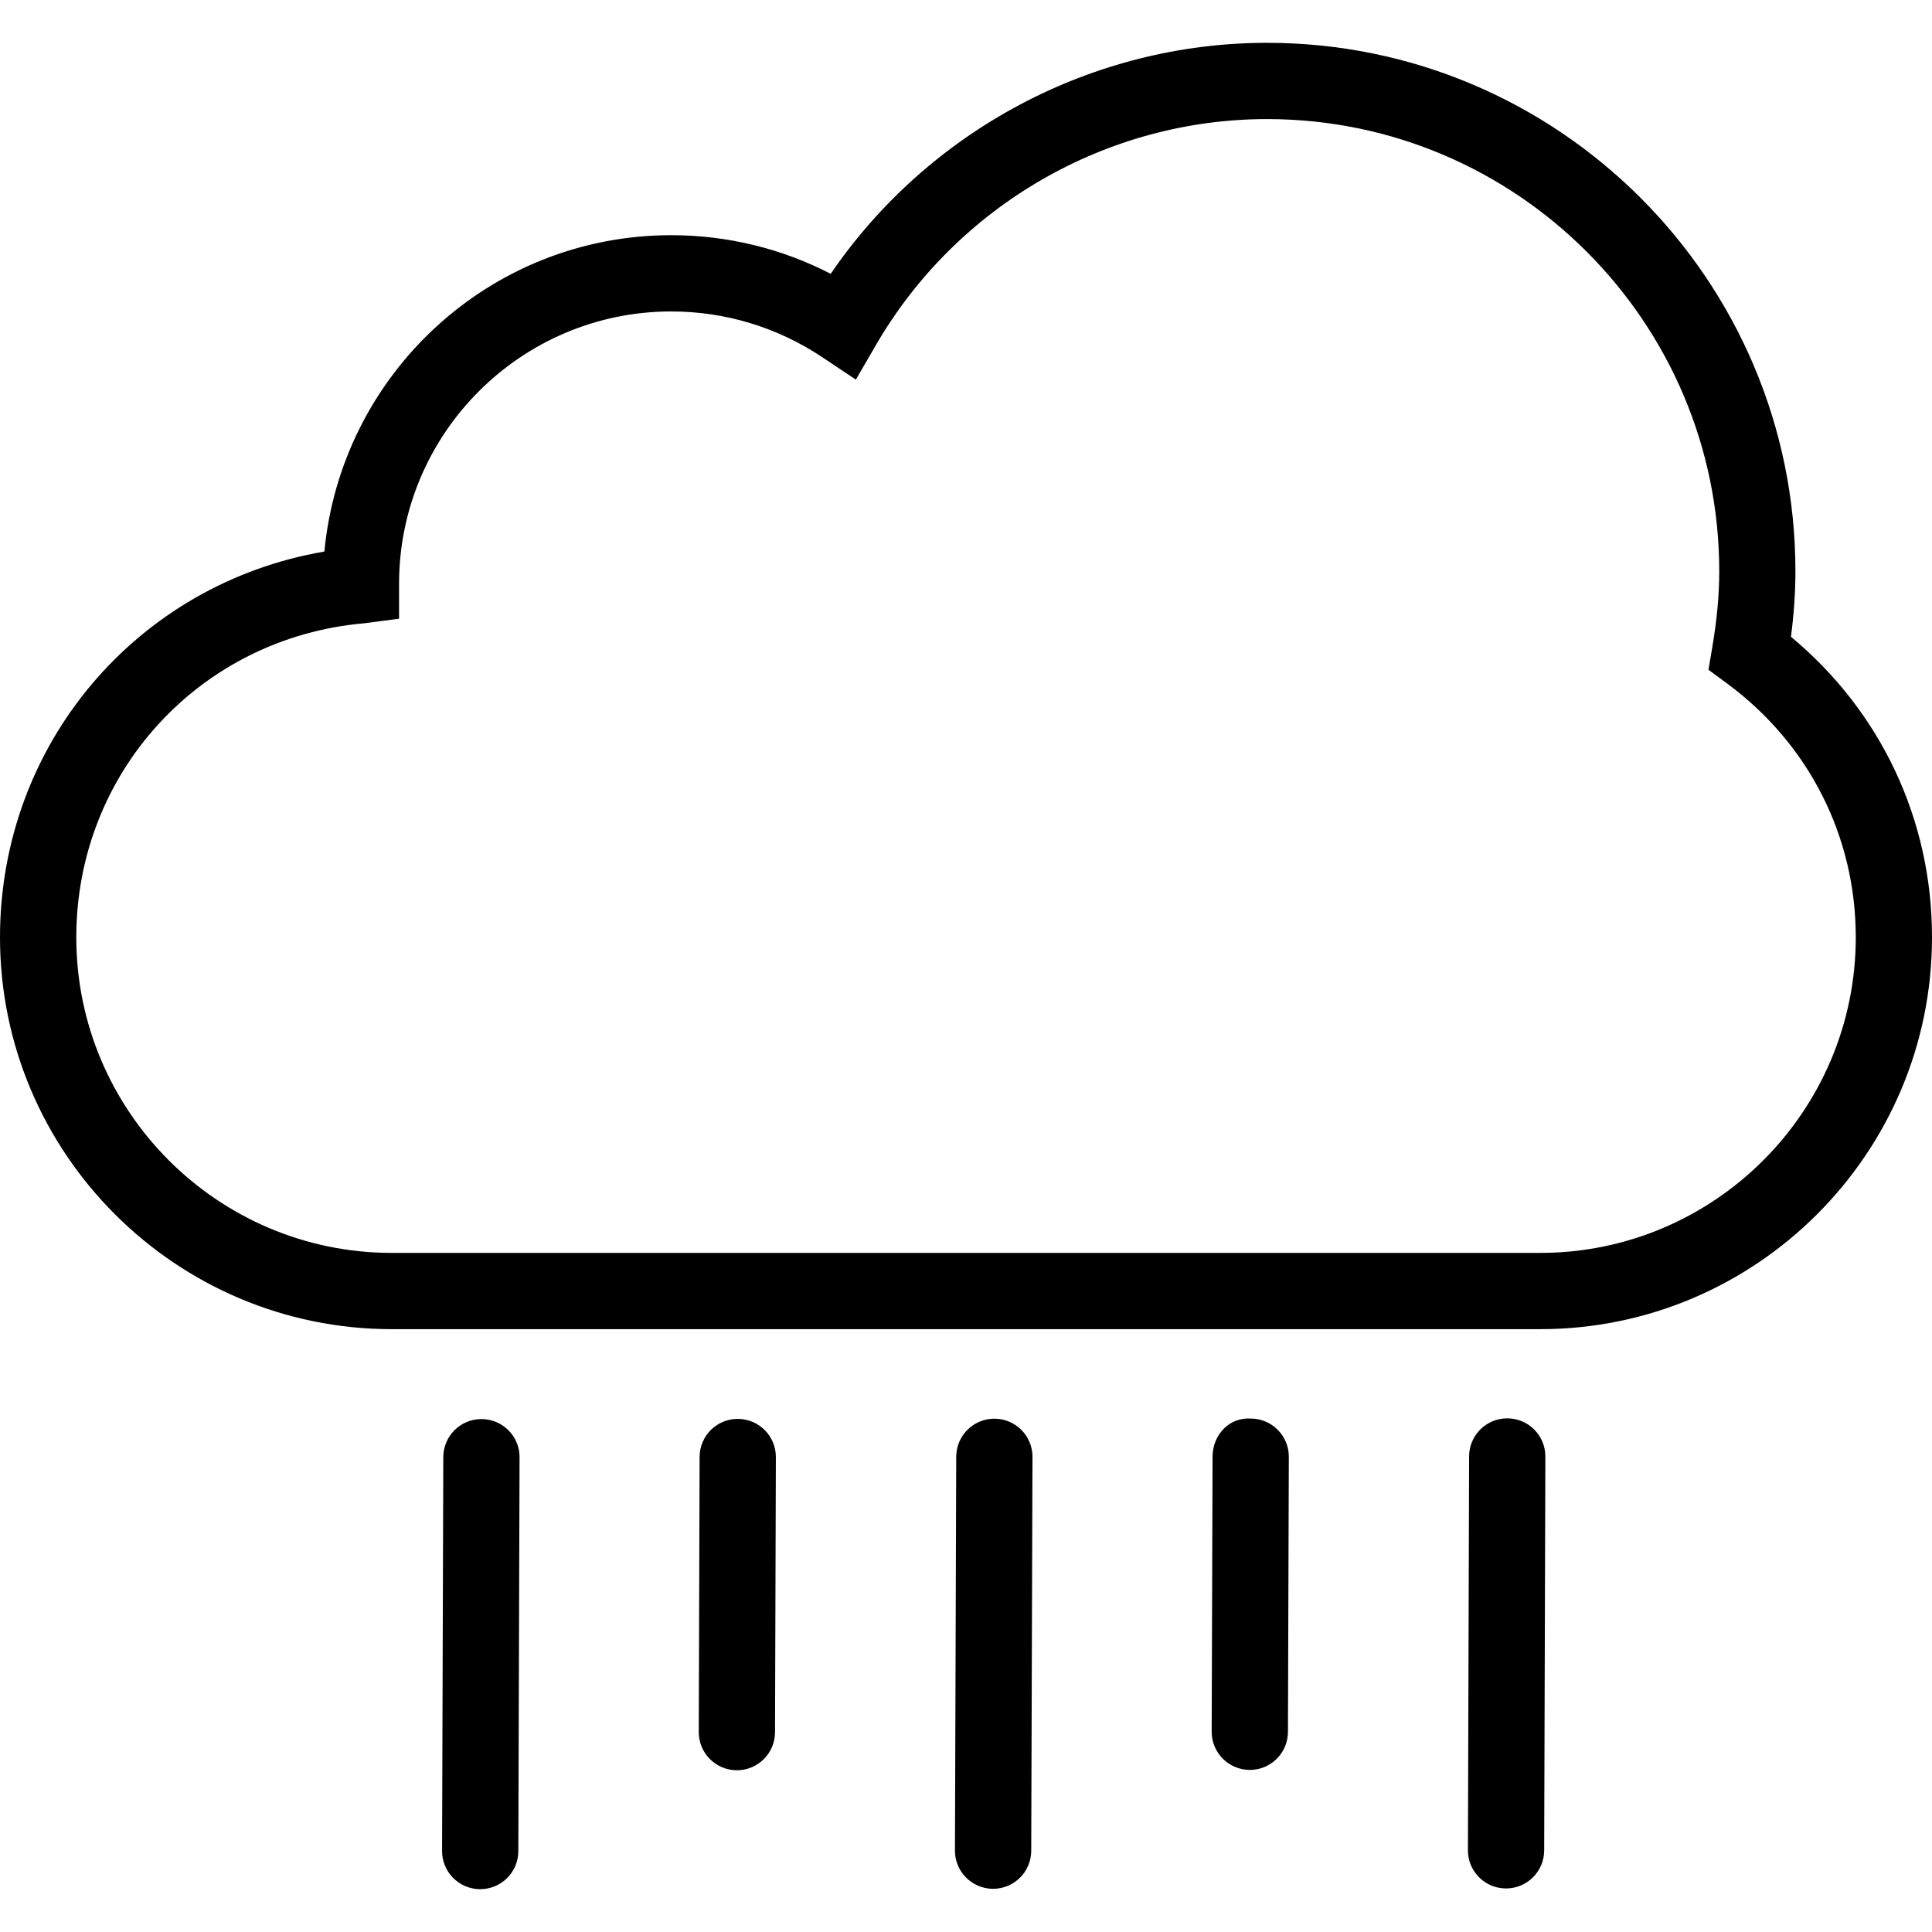 <?xml version="1.0" encoding="iso-8859-1"?>
<!-- Generator: Adobe Illustrator 19.1.0, SVG Export Plug-In . SVG Version: 6.00 Build 0)  -->
<svg version="1.1" id="Capa_1" xmlns="http://www.w3.org/2000/svg" xmlns:xlink="http://www.w3.org/1999/xlink" x="0px" y="0px"
	 viewBox="0 0 325.641 325.641" style="enable-background:new 0 0 325.641 325.641;" xml:space="preserve">
<g>
	<path d="M301.868,107.328c0.501-3.863,0.752-7.507,0.752-11.054c0-49.114-39.956-89.057-89.069-89.057
		c-29.409,0-57.032,14.769-73.536,38.934c-8.284-4.274-17.462-6.51-26.883-6.51c-30.482,0-55.618,23.349-58.458,53.323
		C23.137,98.356,0,125.388,0,157.991c0,36.414,29.634,66.042,66.055,66.042h193.538c36.414,0,66.049-29.628,66.049-66.042
		C325.648,138.183,317.036,119.931,301.868,107.328z M259.593,211.179H66.061c-29.332,0-53.201-23.863-53.201-53.188
		c0-27.777,20.868-50.534,48.548-52.938l5.855-0.771v-5.893c0-25.309,20.579-45.894,45.881-45.894
		c9.081,0,17.873,2.661,25.425,7.693l5.688,3.798l3.432-5.913c13.631-23.439,38.869-38.002,65.875-38.002
		c42.025,0,76.216,34.184,76.216,76.203c0,3.972-0.379,8.136-1.157,12.725l-0.656,3.895l3.175,2.339
		c13.76,10.167,21.652,25.752,21.652,42.745C312.794,187.317,288.931,211.179,259.593,211.179z M87.572,245.627l-0.206,66.389
		c-0.013,3.548-2.886,6.408-6.427,6.408c-0.006,0-0.013,0-0.019,0c-3.554-0.013-6.42-2.899-6.408-6.446l0.206-66.383
		c0.013-3.548,2.886-6.408,6.427-6.408c0.006,0,0.013,0,0.019,0C84.719,239.194,87.585,242.086,87.572,245.627z M130.773,245.601
		l-0.141,46.37c-0.013,3.548-2.886,6.408-6.427,6.408c-0.006,0-0.013,0-0.019,0c-3.554-0.013-6.42-2.898-6.408-6.446l0.141-46.37
		c0.013-3.548,2.886-6.408,6.427-6.408c0.006,0,0.013,0,0.019,0C127.92,239.168,130.786,242.054,130.773,245.601z M174.026,245.569
		l-0.212,66.383c-0.013,3.548-2.886,6.408-6.427,6.408h-0.013c-3.554-0.013-6.427-2.898-6.414-6.446l0.212-66.383
		c0.013-3.548,2.886-6.408,6.427-6.408c0.013,0,0.013,0,0.026,0C171.179,239.136,174.039,242.022,174.026,245.569z M217.233,245.544
		l-0.148,46.37c-0.013,3.548-2.886,6.408-6.427,6.408h-0.013c-3.554-0.013-6.427-2.899-6.414-6.446l0.148-46.37
		c0.013-3.554,2.699-6.645,6.44-6.408C214.367,239.11,217.246,241.996,217.233,245.544z M260.473,245.511l-0.199,66.383
		c-0.013,3.548-2.886,6.408-6.427,6.408c-0.013,0-0.013,0-0.026,0c-3.554-0.013-6.414-2.898-6.401-6.446l0.199-66.383
		c0.013-3.548,2.886-6.408,6.427-6.408c0.013,0,0.013,0,0.026,0C257.626,239.078,260.486,241.964,260.473,245.511z"/>
</g>
<g>
</g>
<g>
</g>
<g>
</g>
<g>
</g>
<g>
</g>
<g>
</g>
<g>
</g>
<g>
</g>
<g>
</g>
<g>
</g>
<g>
</g>
<g>
</g>
<g>
</g>
<g>
</g>
<g>
</g>
</svg>
